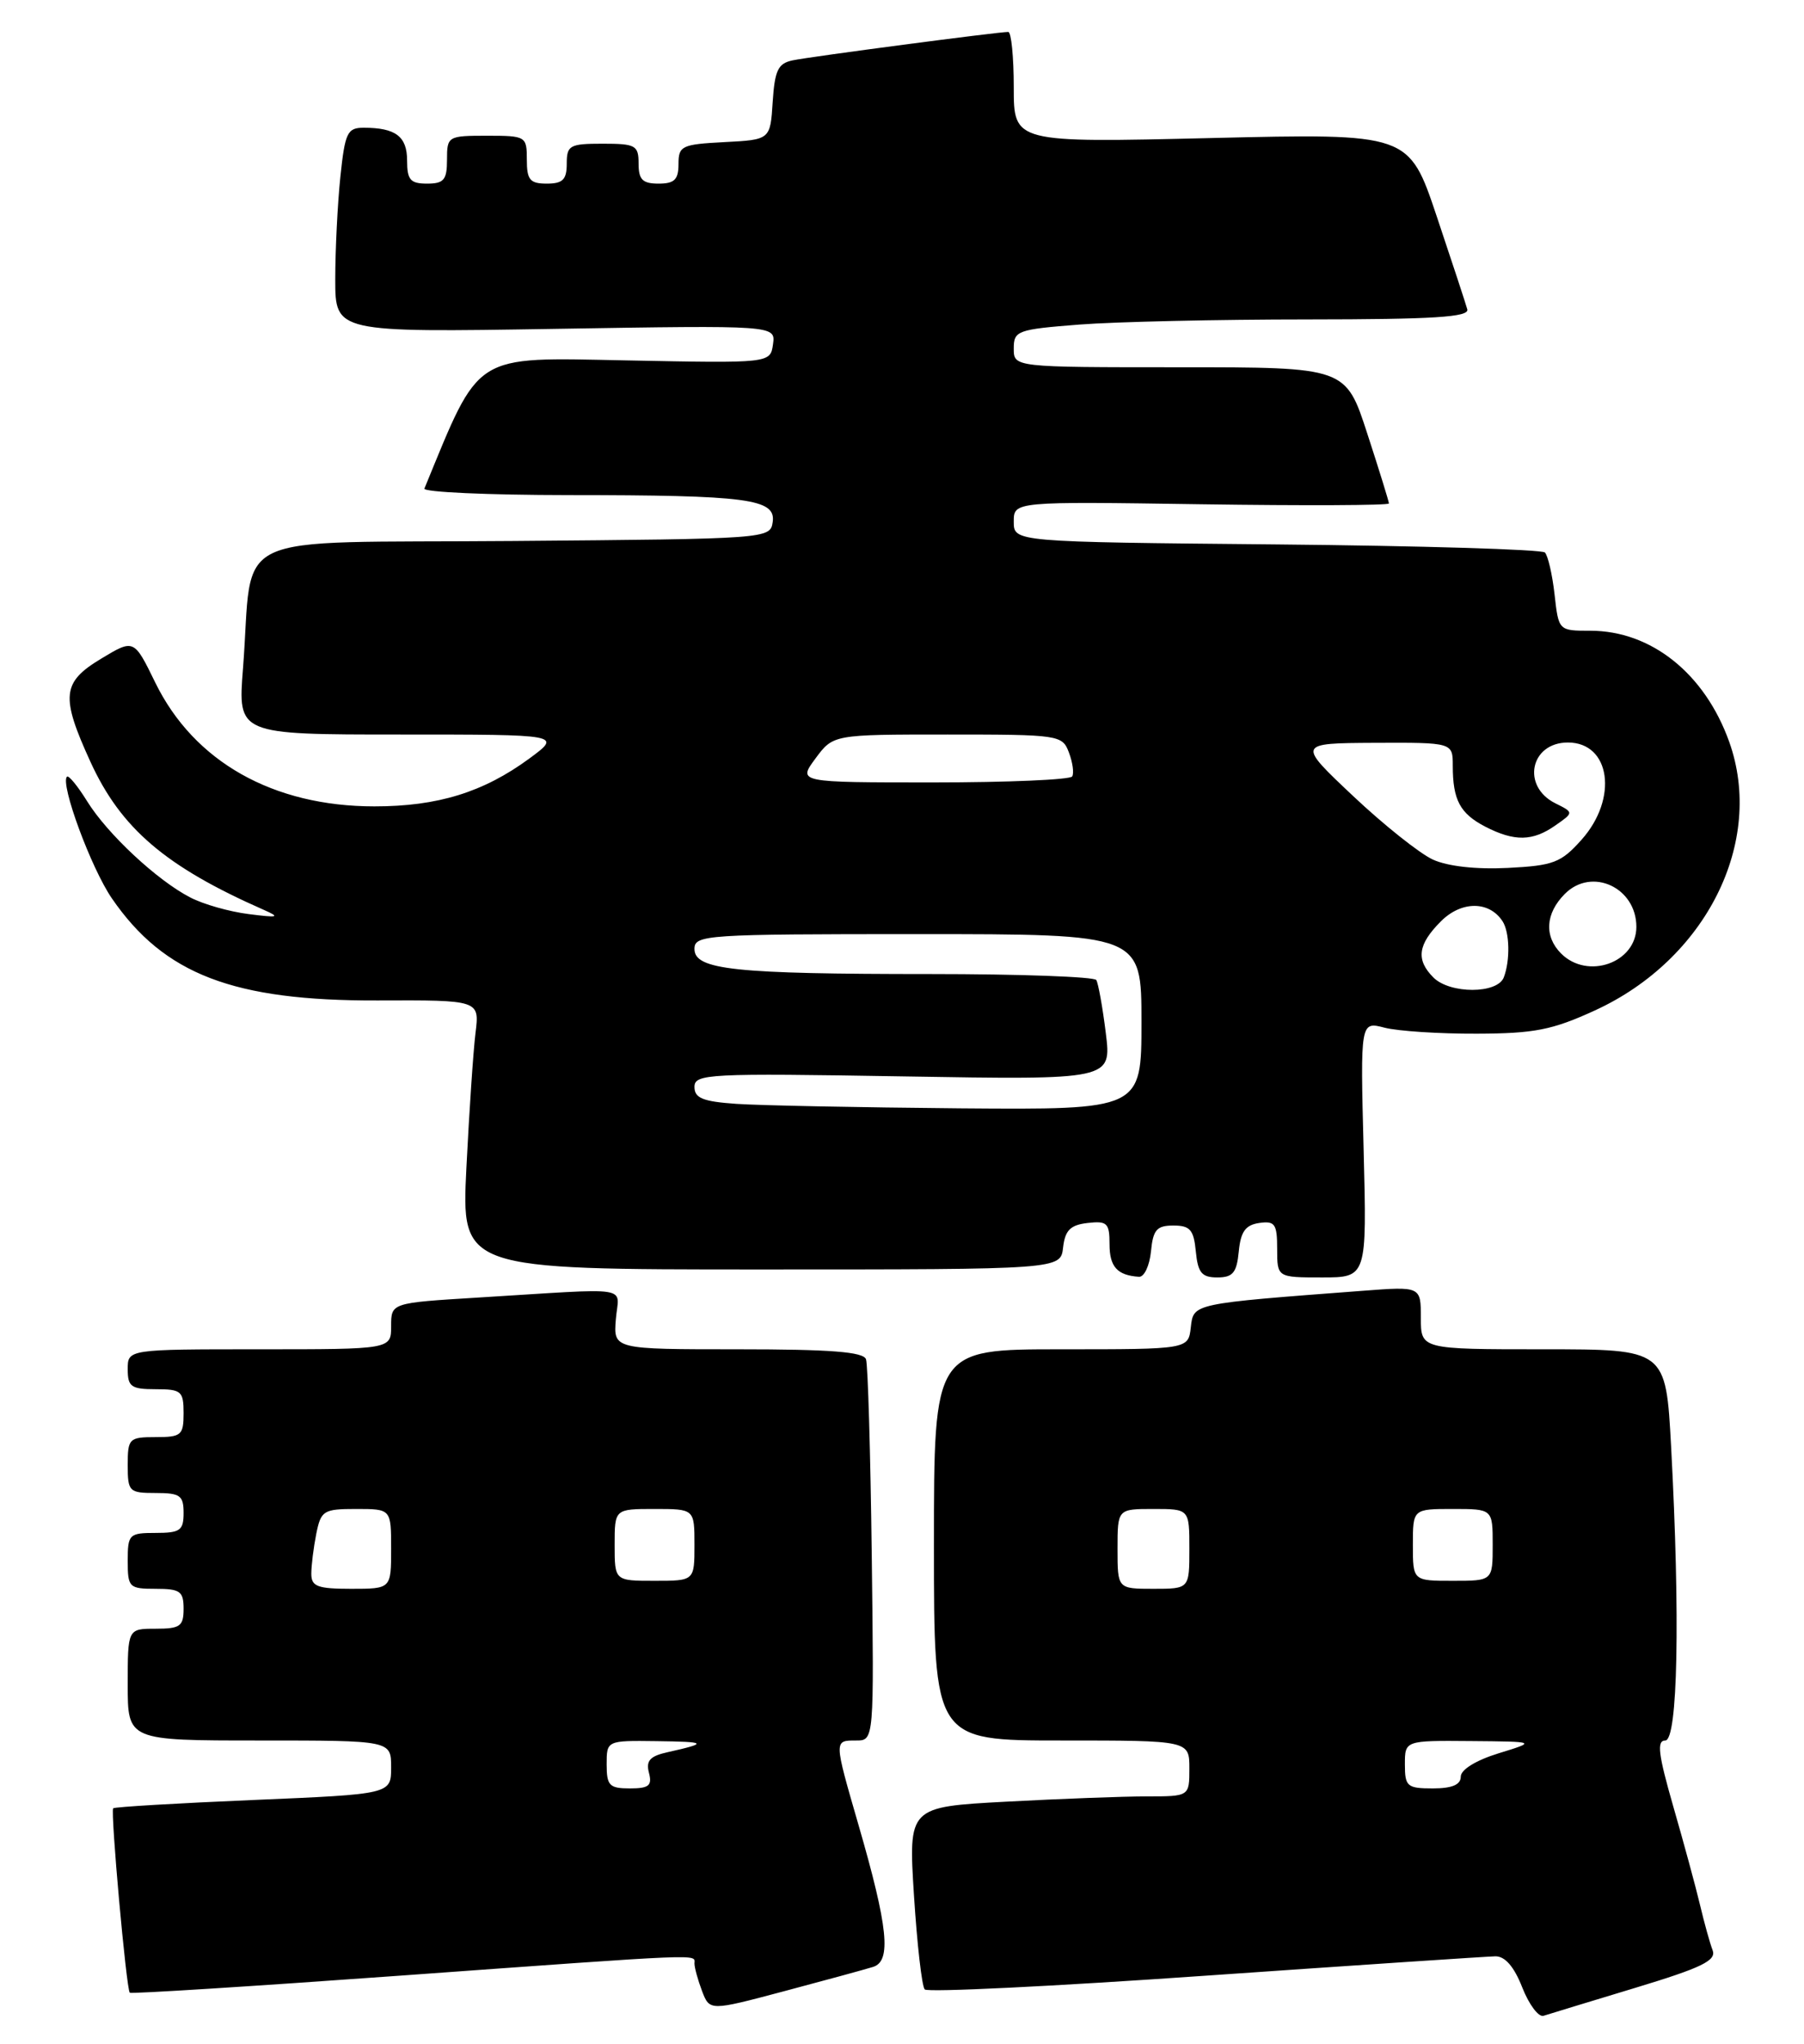 <?xml version="1.0" encoding="UTF-8" standalone="no"?>
<!DOCTYPE svg PUBLIC "-//W3C//DTD SVG 1.1//EN" "http://www.w3.org/Graphics/SVG/1.1/DTD/svg11.dtd" >
<svg xmlns="http://www.w3.org/2000/svg" xmlns:xlink="http://www.w3.org/1999/xlink" version="1.1" viewBox="0 0 226 256">
 <g >
 <path fill="currentColor"
d=" M 204.83 248.99 C 213.22 246.45 215.05 245.56 214.55 244.26 C 214.21 243.38 213.50 240.82 212.97 238.58 C 212.44 236.34 210.93 230.79 209.62 226.25 C 207.74 219.72 207.53 218.00 208.62 218.00 C 210.19 218.00 210.50 202.58 209.35 181.16 C 208.69 169.00 208.69 169.00 193.35 169.00 C 178.00 169.00 178.00 169.00 178.00 165.06 C 178.00 161.12 178.00 161.12 170.75 161.67 C 149.26 163.30 149.53 163.24 149.18 166.25 C 148.87 169.00 148.87 169.00 132.93 169.00 C 117.00 169.00 117.00 169.00 117.00 193.50 C 117.00 218.00 117.00 218.00 133.00 218.00 C 149.00 218.00 149.00 218.00 149.00 221.50 C 149.00 225.00 149.00 225.00 143.66 225.00 C 140.72 225.00 132.80 225.30 126.06 225.66 C 113.80 226.32 113.80 226.32 114.50 237.41 C 114.89 243.51 115.49 248.81 115.85 249.18 C 116.21 249.56 132.03 248.79 151.00 247.46 C 169.97 246.14 186.32 245.05 187.33 245.03 C 188.54 245.01 189.68 246.32 190.70 248.92 C 191.55 251.08 192.75 252.68 193.37 252.48 C 193.99 252.28 199.15 250.71 204.83 248.99 Z  M 109.37 246.36 C 111.70 245.65 111.27 241.40 107.54 228.54 C 104.46 217.90 104.46 218.00 107.25 218.00 C 109.50 218.00 109.50 218.00 109.21 194.75 C 109.05 181.96 108.73 170.94 108.49 170.25 C 108.17 169.32 104.05 169.00 92.45 169.00 C 76.85 169.00 76.85 169.00 77.15 165.25 C 77.49 160.96 79.73 161.31 59.75 162.53 C 49.00 163.19 49.00 163.19 49.00 166.10 C 49.00 169.00 49.00 169.00 32.50 169.00 C 16.00 169.00 16.00 169.00 16.00 171.50 C 16.00 173.69 16.43 174.00 19.50 174.00 C 22.72 174.00 23.00 174.24 23.00 177.00 C 23.00 179.76 22.72 180.00 19.50 180.00 C 16.17 180.00 16.00 180.17 16.00 183.50 C 16.00 186.83 16.17 187.00 19.50 187.00 C 22.57 187.00 23.00 187.31 23.00 189.50 C 23.00 191.69 22.57 192.00 19.50 192.00 C 16.17 192.00 16.00 192.17 16.00 195.50 C 16.00 198.83 16.17 199.00 19.50 199.00 C 22.57 199.00 23.00 199.31 23.00 201.50 C 23.00 203.69 22.57 204.00 19.50 204.00 C 16.00 204.00 16.00 204.00 16.00 211.00 C 16.00 218.00 16.00 218.00 32.50 218.00 C 49.00 218.00 49.00 218.00 49.00 221.36 C 49.00 224.72 49.00 224.72 31.75 225.45 C 22.26 225.85 14.36 226.32 14.18 226.49 C 13.82 226.85 15.82 249.15 16.26 249.59 C 16.42 249.75 31.61 248.79 50.02 247.46 C 88.91 244.65 87.00 244.73 87.00 245.93 C 87.00 246.45 87.43 248.00 87.95 249.38 C 88.91 251.88 88.91 251.88 98.20 249.41 C 103.32 248.05 108.34 246.68 109.37 246.36 Z  M 144.19 156.75 C 144.45 154.03 144.91 153.50 147.00 153.50 C 149.09 153.50 149.55 154.03 149.81 156.75 C 150.07 159.42 150.55 160.00 152.50 160.00 C 154.45 160.00 154.93 159.42 155.19 156.75 C 155.43 154.26 156.03 153.43 157.75 153.18 C 159.72 152.90 160.00 153.30 160.00 156.43 C 160.00 160.00 160.00 160.00 165.62 160.00 C 171.24 160.00 171.24 160.00 170.83 143.97 C 170.42 127.93 170.42 127.93 173.46 128.72 C 175.13 129.15 180.32 129.49 185.00 129.47 C 192.21 129.45 194.46 129.01 199.80 126.56 C 213.74 120.18 221.11 105.45 216.63 92.91 C 213.57 84.36 206.86 79.00 199.23 79.00 C 195.26 79.00 195.26 79.00 194.75 74.45 C 194.47 71.95 193.92 69.59 193.54 69.20 C 193.15 68.82 178.02 68.36 159.92 68.19 C 127.00 67.88 127.00 67.88 127.00 65.34 C 127.00 62.81 127.00 62.81 150.50 63.16 C 163.43 63.35 174.00 63.30 174.00 63.06 C 174.00 62.82 172.78 58.88 171.29 54.31 C 168.59 46.00 168.59 46.00 147.79 46.00 C 127.00 46.00 127.00 46.00 127.00 43.65 C 127.00 41.42 127.44 41.26 135.25 40.65 C 139.79 40.30 152.65 40.01 163.82 40.01 C 179.59 40.00 184.07 39.72 183.82 38.75 C 183.63 38.06 181.91 32.82 179.99 27.10 C 176.50 16.70 176.50 16.70 151.75 17.29 C 127.00 17.88 127.00 17.88 127.00 10.94 C 127.00 7.12 126.69 4.00 126.31 4.00 C 125.03 4.00 101.53 7.09 99.30 7.56 C 97.47 7.94 97.06 8.80 96.80 12.76 C 96.50 17.50 96.50 17.50 90.75 17.80 C 85.40 18.08 85.00 18.27 85.00 20.55 C 85.00 22.50 84.49 23.00 82.50 23.00 C 80.50 23.00 80.00 22.50 80.00 20.50 C 80.00 18.20 79.63 18.00 75.50 18.00 C 71.37 18.00 71.00 18.20 71.00 20.50 C 71.00 22.50 70.50 23.00 68.50 23.00 C 66.39 23.00 66.00 22.53 66.00 20.00 C 66.00 17.07 65.89 17.00 61.00 17.00 C 56.11 17.00 56.00 17.07 56.00 20.00 C 56.00 22.53 55.61 23.00 53.50 23.00 C 51.41 23.00 51.00 22.53 51.00 20.11 C 51.00 17.08 49.56 16.00 45.56 16.00 C 43.51 16.00 43.22 16.61 42.64 22.15 C 42.29 25.53 42.00 31.30 42.00 34.97 C 42.00 41.64 42.00 41.64 69.59 41.19 C 97.17 40.74 97.17 40.74 96.84 43.12 C 96.50 45.50 96.50 45.50 78.48 45.14 C 59.09 44.76 60.22 44.05 53.17 61.19 C 52.98 61.64 61.08 62.00 71.17 62.01 C 93.73 62.02 97.22 62.48 96.80 65.39 C 96.50 67.48 96.20 67.50 64.34 67.76 C 27.76 68.06 31.81 66.15 30.44 83.75 C 29.79 92.00 29.79 92.00 50.09 92.00 C 70.39 92.00 70.39 92.00 66.31 95.01 C 60.56 99.23 54.84 101.00 46.91 101.00 C 34.21 101.00 24.30 95.41 19.45 85.49 C 16.78 80.02 16.78 80.02 12.64 82.52 C 7.76 85.46 7.58 87.23 11.34 95.44 C 15.15 103.76 20.74 108.54 33.00 113.94 C 35.16 114.89 34.91 114.97 31.15 114.49 C 28.75 114.19 25.46 113.26 23.84 112.41 C 19.68 110.27 13.43 104.43 10.91 100.35 C 9.73 98.45 8.60 97.07 8.39 97.28 C 7.51 98.16 11.42 108.75 14.02 112.53 C 20.56 122.04 29.24 125.37 47.29 125.31 C 60.08 125.26 60.08 125.26 59.57 129.38 C 59.29 131.65 58.78 139.24 58.43 146.25 C 57.80 159.00 57.80 159.00 95.33 159.00 C 132.87 159.00 132.87 159.00 133.18 156.25 C 133.43 154.09 134.09 153.43 136.25 153.18 C 138.71 152.90 139.00 153.19 139.00 155.85 C 139.00 158.67 139.97 159.74 142.69 159.92 C 143.34 159.96 144.01 158.54 144.19 156.75 Z  M 176.00 221.00 C 176.00 218.00 176.00 218.00 184.25 218.07 C 192.50 218.14 192.50 218.14 187.75 219.60 C 184.90 220.48 183.00 221.65 183.00 222.53 C 183.00 223.54 181.91 224.00 179.50 224.00 C 176.28 224.00 176.00 223.76 176.00 221.00 Z  M 140.00 194.00 C 140.00 189.00 140.00 189.00 144.50 189.00 C 149.00 189.00 149.00 189.00 149.00 194.00 C 149.00 199.00 149.00 199.00 144.50 199.00 C 140.00 199.00 140.00 199.00 140.00 194.00 Z  M 177.00 193.50 C 177.00 189.00 177.00 189.00 182.00 189.00 C 187.00 189.00 187.00 189.00 187.00 193.50 C 187.00 198.00 187.00 198.00 182.00 198.00 C 177.00 198.00 177.00 198.00 177.00 193.50 Z  M 76.00 221.00 C 76.00 218.00 76.00 218.00 82.25 218.08 C 88.59 218.16 88.76 218.32 83.65 219.46 C 81.43 219.95 80.90 220.53 81.30 222.05 C 81.72 223.65 81.30 224.00 78.91 224.00 C 76.34 224.00 76.00 223.65 76.00 221.00 Z  M 39.00 197.12 C 39.00 196.09 39.28 193.84 39.62 192.12 C 40.21 189.20 40.52 189.00 44.62 189.00 C 49.00 189.00 49.00 189.00 49.00 194.00 C 49.00 199.00 49.00 199.00 44.00 199.00 C 39.78 199.00 39.00 198.71 39.00 197.12 Z  M 77.00 193.50 C 77.00 189.00 77.00 189.00 82.00 189.00 C 87.00 189.00 87.00 189.00 87.00 193.50 C 87.00 198.00 87.00 198.00 82.00 198.00 C 77.00 198.00 77.00 198.00 77.00 193.50 Z  M 92.25 138.26 C 88.05 137.97 87.00 137.54 87.00 136.14 C 87.00 134.50 88.72 134.41 113.13 134.82 C 139.26 135.26 139.26 135.26 138.53 129.38 C 138.13 126.15 137.59 123.16 137.34 122.75 C 137.09 122.34 127.75 122.00 116.58 122.00 C 92.00 122.00 87.00 121.47 87.00 118.86 C 87.00 117.09 88.35 117.00 115.00 117.00 C 143.00 117.00 143.00 117.00 143.00 128.00 C 143.00 139.00 143.00 139.00 120.25 138.82 C 107.74 138.71 95.14 138.46 92.25 138.26 Z  M 179.57 122.43 C 177.36 120.21 177.61 118.30 180.52 115.39 C 183.08 112.83 186.55 112.82 188.23 115.38 C 189.13 116.75 189.21 120.28 188.39 122.42 C 187.59 124.50 181.65 124.51 179.57 122.43 Z  M 195.57 119.43 C 193.42 117.27 193.60 114.40 196.05 111.95 C 199.42 108.58 205.00 111.16 205.00 116.09 C 205.00 120.59 198.89 122.75 195.57 119.43 Z  M 179.50 107.66 C 177.85 106.90 173.35 103.32 169.50 99.69 C 162.50 93.09 162.50 93.09 172.25 93.04 C 182.00 93.00 182.00 93.00 182.00 95.92 C 182.00 100.20 182.91 101.90 186.07 103.54 C 189.72 105.42 192.01 105.39 194.86 103.38 C 197.17 101.77 197.17 101.77 194.84 100.61 C 190.58 98.48 191.71 93.00 196.42 93.00 C 201.76 93.00 202.75 100.01 198.13 105.18 C 195.56 108.06 194.61 108.42 188.88 108.71 C 184.94 108.91 181.35 108.51 179.50 107.66 Z  M 102.16 95.00 C 104.38 92.00 104.38 92.00 118.72 92.00 C 132.68 92.00 133.09 92.06 133.91 94.25 C 134.38 95.49 134.57 96.84 134.32 97.25 C 134.08 97.66 126.25 98.00 116.91 98.00 C 99.94 98.00 99.94 98.00 102.16 95.00 Z "/>
</g>
</svg>